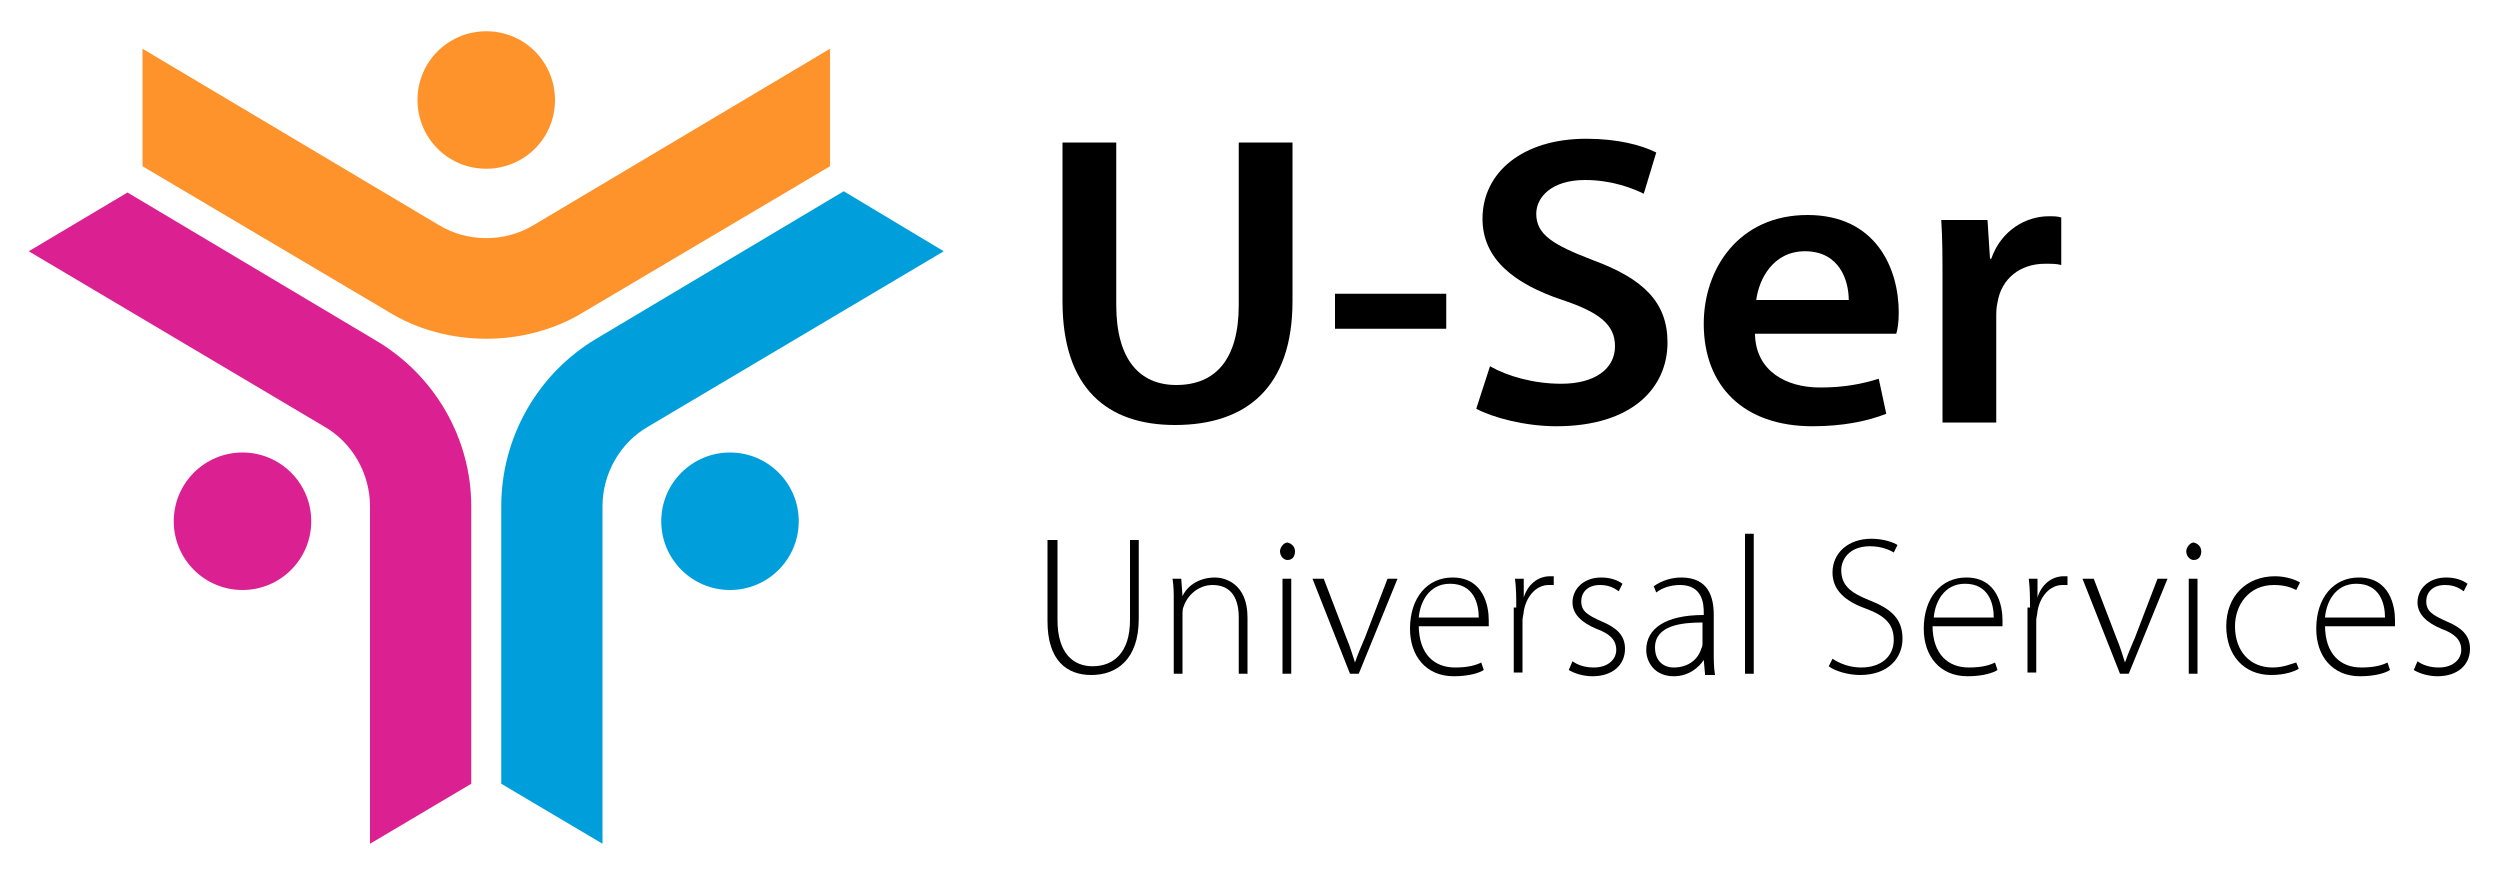 <?xml version="1.0" encoding="utf-8"?>
<!-- Generator: Adobe Illustrator 23.0.2, SVG Export Plug-In . SVG Version: 6.00 Build 0)  -->
<svg version="1.1" id="Слой_1" xmlns="http://www.w3.org/2000/svg" xmlns:xlink="http://www.w3.org/1999/xlink" x="0px" y="0px"
	 viewBox="0 0 200 70" style="enable-background:new 0 0 200 70;" xml:space="preserve">
<style type="text/css">
	.st0{fill:#DB2091;}
	.st1{fill:#009FDC;}
	.st2{fill:#FF932B;}
	.st3{display:none;}
	.st4{display:inline;}
</style>
<g>
	<g>
		<g>
			<path class="st0" d="M37.7,40.5v22.2l-8.1,4.8v-27c0-2.6-1.4-5.1-3.7-6.4l-23.6-14l7.9-4.7l19.8,11.8
				C34.8,30,37.7,35.1,37.7,40.5z"/>
			<circle class="st0" cx="19.4" cy="41.7" r="5.5"/>
		</g>
		<g>
			<path class="st1" d="M75.5,20.1l-23.6,14c-2.3,1.3-3.7,3.8-3.7,6.4v27l-8.1-4.8V40.5c0-5.5,2.9-10.6,7.6-13.4l19.8-11.8
				L75.5,20.1z"/>
			<circle class="st1" cx="58.4" cy="41.7" r="5.5"/>
		</g>
		<g>
			<path class="st2" d="M66.4,3.9v9.4L46.8,24.9c-2.4,1.5-5.2,2.2-7.9,2.2c-2.7,0-5.5-0.7-7.9-2.2L11.4,13.3V3.9L35.1,18
				c2.3,1.4,5.3,1.4,7.6,0L66.4,3.9z"/>
			<path class="st2" d="M44.4,8c0,3.1-2.5,5.5-5.5,5.5c-3.1,0-5.5-2.5-5.5-5.5c0-3.1,2.5-5.5,5.5-5.5C42,2.5,44.4,5,44.4,8z"/>
		</g>
	</g>
	<g>
		<path d="M89.3,11.4v13c0,4.4,1.9,6.4,4.8,6.4c3.1,0,5-2,5-6.4v-13h4.3v12.7c0,6.9-3.7,9.9-9.4,9.9c-5.4,0-9-2.9-9-9.9V11.4H89.3z"
			/>
		<path d="M115.7,23.5v2.8h-8.9v-2.8H115.7z"/>
		<path d="M119.2,29.3c1.4,0.8,3.5,1.4,5.7,1.4c2.7,0,4.3-1.2,4.3-3c0-1.7-1.2-2.7-4.2-3.7c-3.9-1.3-6.4-3.3-6.4-6.5
			c0-3.7,3.2-6.4,8.3-6.4c2.5,0,4.4,0.5,5.6,1.1l-1,3.3c-0.8-0.4-2.5-1.1-4.7-1.1c-2.7,0-3.9,1.4-3.9,2.7c0,1.7,1.4,2.5,4.5,3.7
			c4.1,1.5,6,3.4,6,6.6c0,3.6-2.8,6.7-8.9,6.7c-2.5,0-5.1-0.7-6.4-1.4L119.2,29.3z"/>
		<path d="M140.4,26.8c0.1,2.9,2.5,4.2,5.2,4.2c2,0,3.4-0.3,4.7-0.7l0.6,2.8c-1.5,0.6-3.5,1-5.9,1c-5.5,0-8.7-3.2-8.7-8.2
			c0-4.4,2.8-8.7,8.3-8.7c5.5,0,7.3,4.3,7.3,7.8c0,0.8-0.1,1.4-0.2,1.7H140.4z M147.9,24c0-1.5-0.7-3.9-3.5-3.9
			c-2.6,0-3.7,2.3-3.9,3.9H147.9z"/>
		<path d="M155.4,22.8c0-2.2,0-3.7-0.1-5.2h3.7l0.2,3.1h0.1c0.8-2.3,2.8-3.4,4.6-3.4c0.4,0,0.7,0,1,0.1v3.8
			c-0.4-0.1-0.7-0.1-1.3-0.1c-2,0-3.5,1.2-3.8,3.1c-0.1,0.4-0.1,0.8-0.1,1.2v8.4h-4.3V22.8z"/>
	</g>
	<g>
		<path d="M84.6,43.2v6.4c0,2.7,1.3,3.7,2.8,3.7c1.7,0,3-1.1,3-3.7v-6.4h0.7v6.3c0,3.3-1.8,4.5-3.8,4.5c-1.9,0-3.5-1.1-3.5-4.3v-6.5
			H84.6z"/>
		<path d="M93.9,48.1c0-0.7,0-1.2-0.1-1.8h0.7l0.1,1.4h0c0.4-0.9,1.4-1.5,2.6-1.5c0.7,0,2.6,0.4,2.6,3.2v4.5h-0.7v-4.5
			c0-1.4-0.5-2.6-2.1-2.6c-1.1,0-2,0.8-2.3,1.7c-0.1,0.2-0.1,0.4-0.1,0.7v4.7h-0.7V48.1z"/>
		<path d="M103.6,44.1c0,0.4-0.2,0.7-0.6,0.7c-0.3,0-0.6-0.3-0.6-0.7c0-0.3,0.3-0.7,0.6-0.7C103.4,43.5,103.6,43.8,103.6,44.1z
			 M102.6,53.9v-7.6h0.7v7.6H102.6z"/>
		<path d="M105.9,46.3l1.8,4.7c0.3,0.7,0.5,1.4,0.7,2h0c0.2-0.6,0.5-1.3,0.8-2l1.8-4.7h0.8l-3.1,7.6h-0.7l-3-7.6H105.9z"/>
		<path d="M113.5,50c0,2.4,1.3,3.4,2.9,3.4c1.1,0,1.7-0.2,2.1-0.4l0.2,0.6c-0.3,0.2-1.1,0.5-2.4,0.5c-2.2,0-3.5-1.6-3.5-3.8
			c0-2.5,1.4-4.1,3.4-4.1c2.5,0,2.9,2.3,2.9,3.4c0,0.2,0,0.3,0,0.5H113.5z M118.3,49.4c0-1.1-0.4-2.7-2.3-2.7
			c-1.7,0-2.4,1.5-2.5,2.7H118.3z"/>
		<path d="M121.3,48.6c0-0.8,0-1.5-0.1-2.3h0.7l0,1.5h0c0.3-1,1.1-1.7,2.1-1.7c0.1,0,0.2,0,0.3,0v0.7c-0.1,0-0.2,0-0.4,0
			c-1,0-1.8,0.9-2,2.1c0,0.2-0.1,0.5-0.1,0.7v4.2h-0.7V48.6z"/>
		<path d="M125.8,52.9c0.4,0.3,1,0.5,1.7,0.5c1.2,0,1.8-0.7,1.8-1.4c0-0.8-0.5-1.3-1.6-1.7c-1.2-0.5-1.9-1.2-1.9-2.1
			c0-1.1,0.9-2,2.3-2c0.7,0,1.3,0.2,1.7,0.5l-0.3,0.6c-0.3-0.2-0.7-0.5-1.5-0.5c-1,0-1.5,0.6-1.5,1.3c0,0.8,0.5,1.1,1.6,1.6
			c1.2,0.5,1.9,1.1,1.9,2.2c0,1.3-1,2.2-2.6,2.2c-0.7,0-1.4-0.2-1.9-0.5L125.8,52.9z"/>
		<path d="M136.4,53.9l-0.1-1.1h0c-0.4,0.6-1.2,1.3-2.4,1.3c-1.5,0-2.2-1.1-2.2-2.1c0-1.7,1.5-2.8,4.6-2.8V49c0-0.7-0.1-2.2-1.9-2.2
			c-0.7,0-1.4,0.2-1.9,0.6l-0.2-0.5c0.7-0.5,1.5-0.7,2.2-0.7c2.2,0,2.6,1.6,2.6,3v3c0,0.6,0,1.2,0.1,1.8H136.4z M136.2,49.8
			c-1.6,0-3.8,0.2-3.8,2c0,1.1,0.7,1.6,1.5,1.6c1.3,0,2-0.8,2.2-1.5c0.1-0.2,0.1-0.3,0.1-0.5V49.8z"/>
		<path d="M139.6,42.7h0.7v11.2h-0.7V42.7z"/>
		<path d="M146.6,52.7c0.6,0.4,1.4,0.7,2.3,0.7c1.6,0,2.6-0.9,2.6-2.2c0-1.2-0.6-1.9-2.2-2.5c-1.7-0.6-2.7-1.5-2.7-2.9
			c0-1.6,1.3-2.7,3.1-2.7c1,0,1.8,0.3,2.1,0.5l-0.3,0.6c-0.3-0.2-1-0.5-1.9-0.5c-1.7,0-2.3,1.1-2.3,1.9c0,1.2,0.7,1.8,2.2,2.4
			c1.8,0.7,2.7,1.5,2.7,3.1c0,1.5-1.1,2.9-3.4,2.9c-0.9,0-2-0.3-2.5-0.7L146.6,52.7z"/>
		<path d="M154.6,50c0,2.4,1.3,3.4,2.9,3.4c1.1,0,1.7-0.2,2.1-0.4l0.2,0.6c-0.3,0.2-1.1,0.5-2.4,0.5c-2.2,0-3.5-1.6-3.5-3.8
			c0-2.5,1.4-4.1,3.4-4.1c2.5,0,2.9,2.3,2.9,3.4c0,0.2,0,0.3,0,0.5H154.6z M159.5,49.4c0-1.1-0.4-2.7-2.3-2.7
			c-1.7,0-2.4,1.5-2.5,2.7H159.5z"/>
		<path d="M162.4,48.6c0-0.8,0-1.5-0.1-2.3h0.7l0,1.5h0c0.3-1,1.1-1.7,2.1-1.7c0.1,0,0.2,0,0.3,0v0.7c-0.1,0-0.2,0-0.4,0
			c-1,0-1.8,0.9-2,2.1c0,0.2-0.1,0.5-0.1,0.7v4.2h-0.7V48.6z"/>
		<path d="M167.5,46.3l1.8,4.7c0.3,0.7,0.5,1.4,0.7,2h0c0.2-0.6,0.5-1.3,0.8-2l1.8-4.7h0.8l-3.1,7.6h-0.7l-3-7.6H167.5z"/>
		<path d="M176.1,44.1c0,0.4-0.2,0.7-0.6,0.7c-0.3,0-0.6-0.3-0.6-0.7c0-0.3,0.3-0.7,0.6-0.7C175.9,43.5,176.1,43.8,176.1,44.1z
			 M175.1,53.9v-7.6h0.7v7.6H175.1z"/>
		<path d="M183.9,53.5c-0.3,0.2-1.1,0.5-2.2,0.5c-2.2,0-3.6-1.6-3.6-3.9c0-2.4,1.6-4,3.9-4c0.9,0,1.7,0.3,2,0.5l-0.3,0.6
			c-0.4-0.2-0.9-0.4-1.8-0.4c-2,0-3.1,1.6-3.1,3.3c0,2,1.2,3.3,3,3.3c0.9,0,1.5-0.3,1.9-0.4L183.9,53.5z"/>
		<path d="M186,50c0,2.4,1.3,3.4,2.9,3.4c1.1,0,1.7-0.2,2.1-0.4l0.2,0.6c-0.3,0.2-1.1,0.5-2.4,0.5c-2.2,0-3.5-1.6-3.5-3.8
			c0-2.5,1.4-4.1,3.4-4.1c2.5,0,2.9,2.3,2.9,3.4c0,0.2,0,0.3,0,0.5H186z M190.8,49.4c0-1.1-0.4-2.7-2.3-2.7c-1.7,0-2.4,1.5-2.5,2.7
			H190.8z"/>
		<path d="M193.4,52.9c0.4,0.3,1,0.5,1.7,0.5c1.2,0,1.8-0.7,1.8-1.4c0-0.8-0.5-1.3-1.6-1.7c-1.2-0.5-1.9-1.2-1.9-2.1
			c0-1.1,0.9-2,2.3-2c0.7,0,1.3,0.2,1.7,0.5l-0.3,0.6c-0.3-0.2-0.7-0.5-1.5-0.5c-1,0-1.5,0.6-1.5,1.3c0,0.8,0.5,1.1,1.6,1.6
			c1.2,0.5,1.9,1.1,1.9,2.2c0,1.3-1,2.2-2.6,2.2c-0.7,0-1.4-0.2-1.9-0.5L193.4,52.9z"/>
	</g>
</g>
<g class="st3">
	<g class="st4">
		<g>
			<path class="st0" d="M-3.1,243.7v30.2l-11,6.5v-36.7c0-3.6-1.9-6.9-5-8.7l-32.2-19.1l10.8-6.4l27,16
				C-7.1,229.3-3.1,236.3-3.1,243.7z"/>
			<circle class="st0" cx="-28" cy="245.3" r="7.5"/>
		</g>
		<g>
			<path class="st1" d="M48.3,215.9L16.2,235c-3.1,1.8-5,5.2-5,8.7v36.7l-11-6.5v-30.2c0-7.4,4-14.4,10.4-18.2l27-16L48.3,215.9z"/>
			<circle class="st1" cx="25" cy="245.3" r="7.5"/>
		</g>
		<g>
			<path class="st2" d="M36,193.8v12.8L9.3,222.4c-3.3,2-7.1,3-10.8,3c-3.7,0-7.5-1-10.8-3L-39,206.6v-12.8L-6.7,213
				c3.2,1.9,7.2,1.9,10.4,0L36,193.8z"/>
			<path class="st2" d="M6.1,199.4c0,4.2-3.4,7.5-7.5,7.5c-4.2,0-7.5-3.4-7.5-7.5c0-4.2,3.4-7.5,7.5-7.5
				C2.7,191.9,6.1,195.2,6.1,199.4z"/>
		</g>
	</g>
	<g class="st4">
		<g>
			<path d="M67.2,204v17.7c0,5.9,2.6,8.7,6.6,8.7c4.2,0,6.7-2.7,6.7-8.7V204h5.9v17.4c0,9.4-5.1,13.5-12.8,13.5
				c-7.4,0-12.2-3.9-12.2-13.5V204H67.2z"/>
			<path d="M103.2,220.5v3.8H91.1v-3.8H103.2z"/>
			<path d="M107.9,228.4c1.9,1,4.8,1.9,7.7,1.9c3.7,0,5.8-1.7,5.8-4.2c0-2.3-1.6-3.6-5.7-5c-5.3-1.8-8.7-4.5-8.7-8.8
				c0-5,4.4-8.7,11.3-8.7c3.5,0,6,0.7,7.7,1.5l-1.4,4.5c-1.2-0.6-3.4-1.4-6.4-1.4c-3.7,0-5.3,1.9-5.3,3.7c0,2.3,1.9,3.4,6.1,5
				c5.6,2,8.2,4.7,8.2,9c0,4.9-3.9,9.1-12.1,9.1c-3.4,0-6.9-0.9-8.7-1.9L107.9,228.4z"/>
			<path d="M136.6,225c0.2,4,3.4,5.7,7.1,5.7c2.7,0,4.6-0.4,6.4-1l0.9,3.8c-2,0.8-4.7,1.4-8.1,1.4c-7.5,0-11.9-4.4-11.9-11.1
				c0-6.1,3.9-11.8,11.3-11.8c7.5,0,10,5.9,10,10.7c0,1-0.1,1.9-0.2,2.3H136.6z M146.8,221.1c0-2-0.9-5.4-4.8-5.4
				c-3.6,0-5.1,3.1-5.4,5.4H146.8z"/>
			<path d="M157,219.5c0-2.9-0.1-5.1-0.2-7.1h5.1l0.2,4.2h0.2c1.1-3.1,3.8-4.7,6.3-4.7c0.6,0,0.9,0,1.4,0.1v5.2
				c-0.5-0.1-1-0.2-1.7-0.2c-2.8,0-4.7,1.7-5.2,4.2c-0.1,0.5-0.2,1.1-0.2,1.7v11.4H157V219.5z"/>
		</g>
	</g>
	<g class="st4">
		<g>
			<path d="M60.8,247.4v8.7c0,3.7,1.7,5.1,3.9,5.1c2.4,0,4-1.5,4-5.1v-8.7h1v8.6c0,4.4-2.4,6.1-5.1,6.1c-2.5,0-4.8-1.5-4.8-5.9v-8.8
				H60.8z"/>
			<path d="M73.5,254c0-0.9,0-1.7-0.1-2.5h1l0.1,1.9h0c0.6-1.2,1.9-2.1,3.5-2.1c1,0,3.6,0.5,3.6,4.4v6.2h-1v-6.1
				c0-1.9-0.7-3.6-2.9-3.6c-1.4,0-2.7,1-3.1,2.4c-0.1,0.2-0.1,0.6-0.1,0.9v6.4h-1V254z"/>
			<path d="M86.7,248.6c0,0.5-0.3,0.9-0.9,0.9c-0.5,0-0.8-0.4-0.8-0.9c0-0.5,0.4-0.9,0.8-0.9C86.3,247.7,86.7,248.1,86.7,248.6z
				 M85.3,261.9v-10.3h1v10.3H85.3z"/>
			<path d="M89.8,251.6l2.4,6.4c0.4,1,0.7,1.9,1,2.8h0c0.3-0.9,0.7-1.8,1-2.8l2.5-6.4h1.1l-4.2,10.3h-0.9l-4-10.3H89.8z"/>
			<path d="M100.3,256.6c0,3.3,1.8,4.6,3.9,4.6c1.5,0,2.3-0.3,2.9-0.6l0.3,0.8c-0.4,0.2-1.5,0.7-3.3,0.7c-3,0-4.8-2.2-4.8-5.2
				c0-3.4,2-5.6,4.6-5.6c3.4,0,4,3.2,4,4.7c0,0.3,0,0.5,0,0.6H100.3z M106.9,255.8c0-1.4-0.6-3.6-3.1-3.6c-2.3,0-3.2,2-3.4,3.6
				H106.9z"/>
			<path d="M110.9,254.6c0-1,0-2.1-0.1-3.1h0.9l0,2.1h0.1c0.5-1.3,1.5-2.3,2.9-2.3c0.1,0,0.3,0,0.4,0v1c-0.2,0-0.3,0-0.5,0
				c-1.4,0-2.4,1.2-2.7,2.9c-0.1,0.3-0.1,0.6-0.1,1v5.7h-1V254.6z"/>
			<path d="M117.1,260.5c0.6,0.3,1.4,0.7,2.3,0.7c1.6,0,2.4-0.9,2.4-2c0-1.1-0.7-1.7-2.2-2.3c-1.7-0.7-2.6-1.6-2.6-2.8
				c0-1.5,1.2-2.8,3.2-2.8c1,0,1.8,0.3,2.3,0.7l-0.4,0.8c-0.4-0.3-1-0.6-2-0.6c-1.3,0-2,0.8-2,1.8c0,1.1,0.7,1.5,2.1,2.1
				c1.7,0.7,2.7,1.5,2.7,3c0,1.8-1.4,3-3.5,3c-1,0-1.9-0.3-2.6-0.7L117.1,260.5z"/>
			<path d="M131.5,261.9l-0.2-1.5h0c-0.5,0.8-1.6,1.7-3.3,1.7c-2.1,0-3-1.5-3-2.8c0-2.4,2.1-3.8,6.3-3.8v-0.3c0-1-0.2-3.1-2.6-3
				c-0.9,0-1.8,0.2-2.6,0.8l-0.3-0.7c0.9-0.6,2.1-0.9,3-0.9c3,0,3.5,2.2,3.5,4.1v4c0,0.8,0,1.7,0.1,2.4H131.5z M131.3,256.3
				c-2.2-0.1-5.2,0.3-5.2,2.7c0,1.5,1,2.1,2.1,2.1c1.7,0,2.7-1.1,3-2.1c0.1-0.2,0.1-0.4,0.1-0.6V256.3z"/>
			<path d="M135.9,246.6h1v15.2h-1V246.6z"/>
			<path d="M145.4,260.3c0.8,0.6,1.9,1,3.2,1c2.2,0,3.5-1.2,3.5-3c0-1.6-0.8-2.6-2.9-3.4c-2.3-0.8-3.7-2-3.7-4
				c0-2.1,1.8-3.7,4.2-3.7c1.4,0,2.4,0.3,2.9,0.7l-0.4,0.9c-0.4-0.3-1.3-0.7-2.6-0.7c-2.3,0-3.1,1.5-3.1,2.6c0,1.6,0.9,2.4,3,3.2
				c2.4,1,3.7,2.1,3.7,4.2c0,2.1-1.5,4-4.6,4c-1.3,0-2.7-0.4-3.5-1L145.4,260.3z"/>
			<path d="M156.3,256.6c0,3.3,1.8,4.6,3.9,4.6c1.5,0,2.3-0.3,2.9-0.6l0.3,0.8c-0.4,0.2-1.5,0.7-3.3,0.7c-3,0-4.8-2.2-4.8-5.2
				c0-3.4,2-5.6,4.6-5.6c3.4,0,4,3.2,4,4.7c0,0.3,0,0.5,0,0.6H156.3z M162.8,255.8c0-1.4-0.6-3.6-3.1-3.6c-2.3,0-3.2,2-3.4,3.6
				H162.8z"/>
			<path d="M166.8,254.6c0-1,0-2.1-0.1-3.1h0.9l0,2.1h0.1c0.5-1.3,1.5-2.3,2.9-2.3c0.1,0,0.3,0,0.4,0v1c-0.2,0-0.3,0-0.5,0
				c-1.4,0-2.4,1.2-2.7,2.9c-0.1,0.3-0.1,0.6-0.1,1v5.7h-1V254.6z"/>
			<path d="M173.2,251.6l2.4,6.4c0.4,1,0.7,1.9,1,2.8h0c0.3-0.9,0.7-1.8,1-2.8l2.5-6.4h1.1l-4.2,10.3h-0.9l-4-10.3H173.2z"/>
			<path d="M184.9,248.6c0,0.5-0.3,0.9-0.9,0.9c-0.5,0-0.8-0.4-0.8-0.9c0-0.5,0.4-0.9,0.8-0.9C184.5,247.7,184.9,248.1,184.9,248.6z
				 M183.5,261.9v-10.3h1v10.3H183.5z"/>
			<path d="M195.4,261.4c-0.4,0.2-1.5,0.7-3,0.7c-3,0-4.9-2.2-4.9-5.3c0-3.3,2.2-5.5,5.3-5.5c1.3,0,2.3,0.4,2.7,0.6l-0.4,0.8
				c-0.5-0.3-1.3-0.6-2.4-0.6c-2.8,0-4.2,2.1-4.2,4.5c0,2.7,1.7,4.5,4.1,4.5c1.2,0,2-0.3,2.6-0.6L195.4,261.4z"/>
			<path d="M198.4,256.6c0,3.3,1.8,4.6,3.9,4.6c1.5,0,2.3-0.3,2.9-0.6l0.3,0.8c-0.4,0.2-1.5,0.7-3.3,0.7c-3,0-4.8-2.2-4.8-5.2
				c0-3.4,2-5.6,4.6-5.6c3.4,0,4,3.2,4,4.7c0,0.3,0,0.5,0,0.6H198.4z M205,255.8c0-1.4-0.6-3.6-3.1-3.6c-2.3,0-3.2,2-3.4,3.6H205z"
				/>
			<path d="M208.5,260.5c0.6,0.3,1.4,0.7,2.3,0.7c1.6,0,2.4-0.9,2.4-2c0-1.1-0.7-1.7-2.2-2.3c-1.7-0.7-2.6-1.6-2.6-2.8
				c0-1.5,1.2-2.8,3.2-2.8c1,0,1.8,0.3,2.3,0.7l-0.4,0.8c-0.4-0.3-1-0.6-2-0.6c-1.3,0-2,0.8-2,1.8c0,1.1,0.7,1.5,2.1,2.1
				c1.7,0.7,2.7,1.5,2.7,3c0,1.8-1.4,3-3.5,3c-1,0-1.9-0.3-2.6-0.7L208.5,260.5z"/>
		</g>
	</g>
</g>
</svg>
